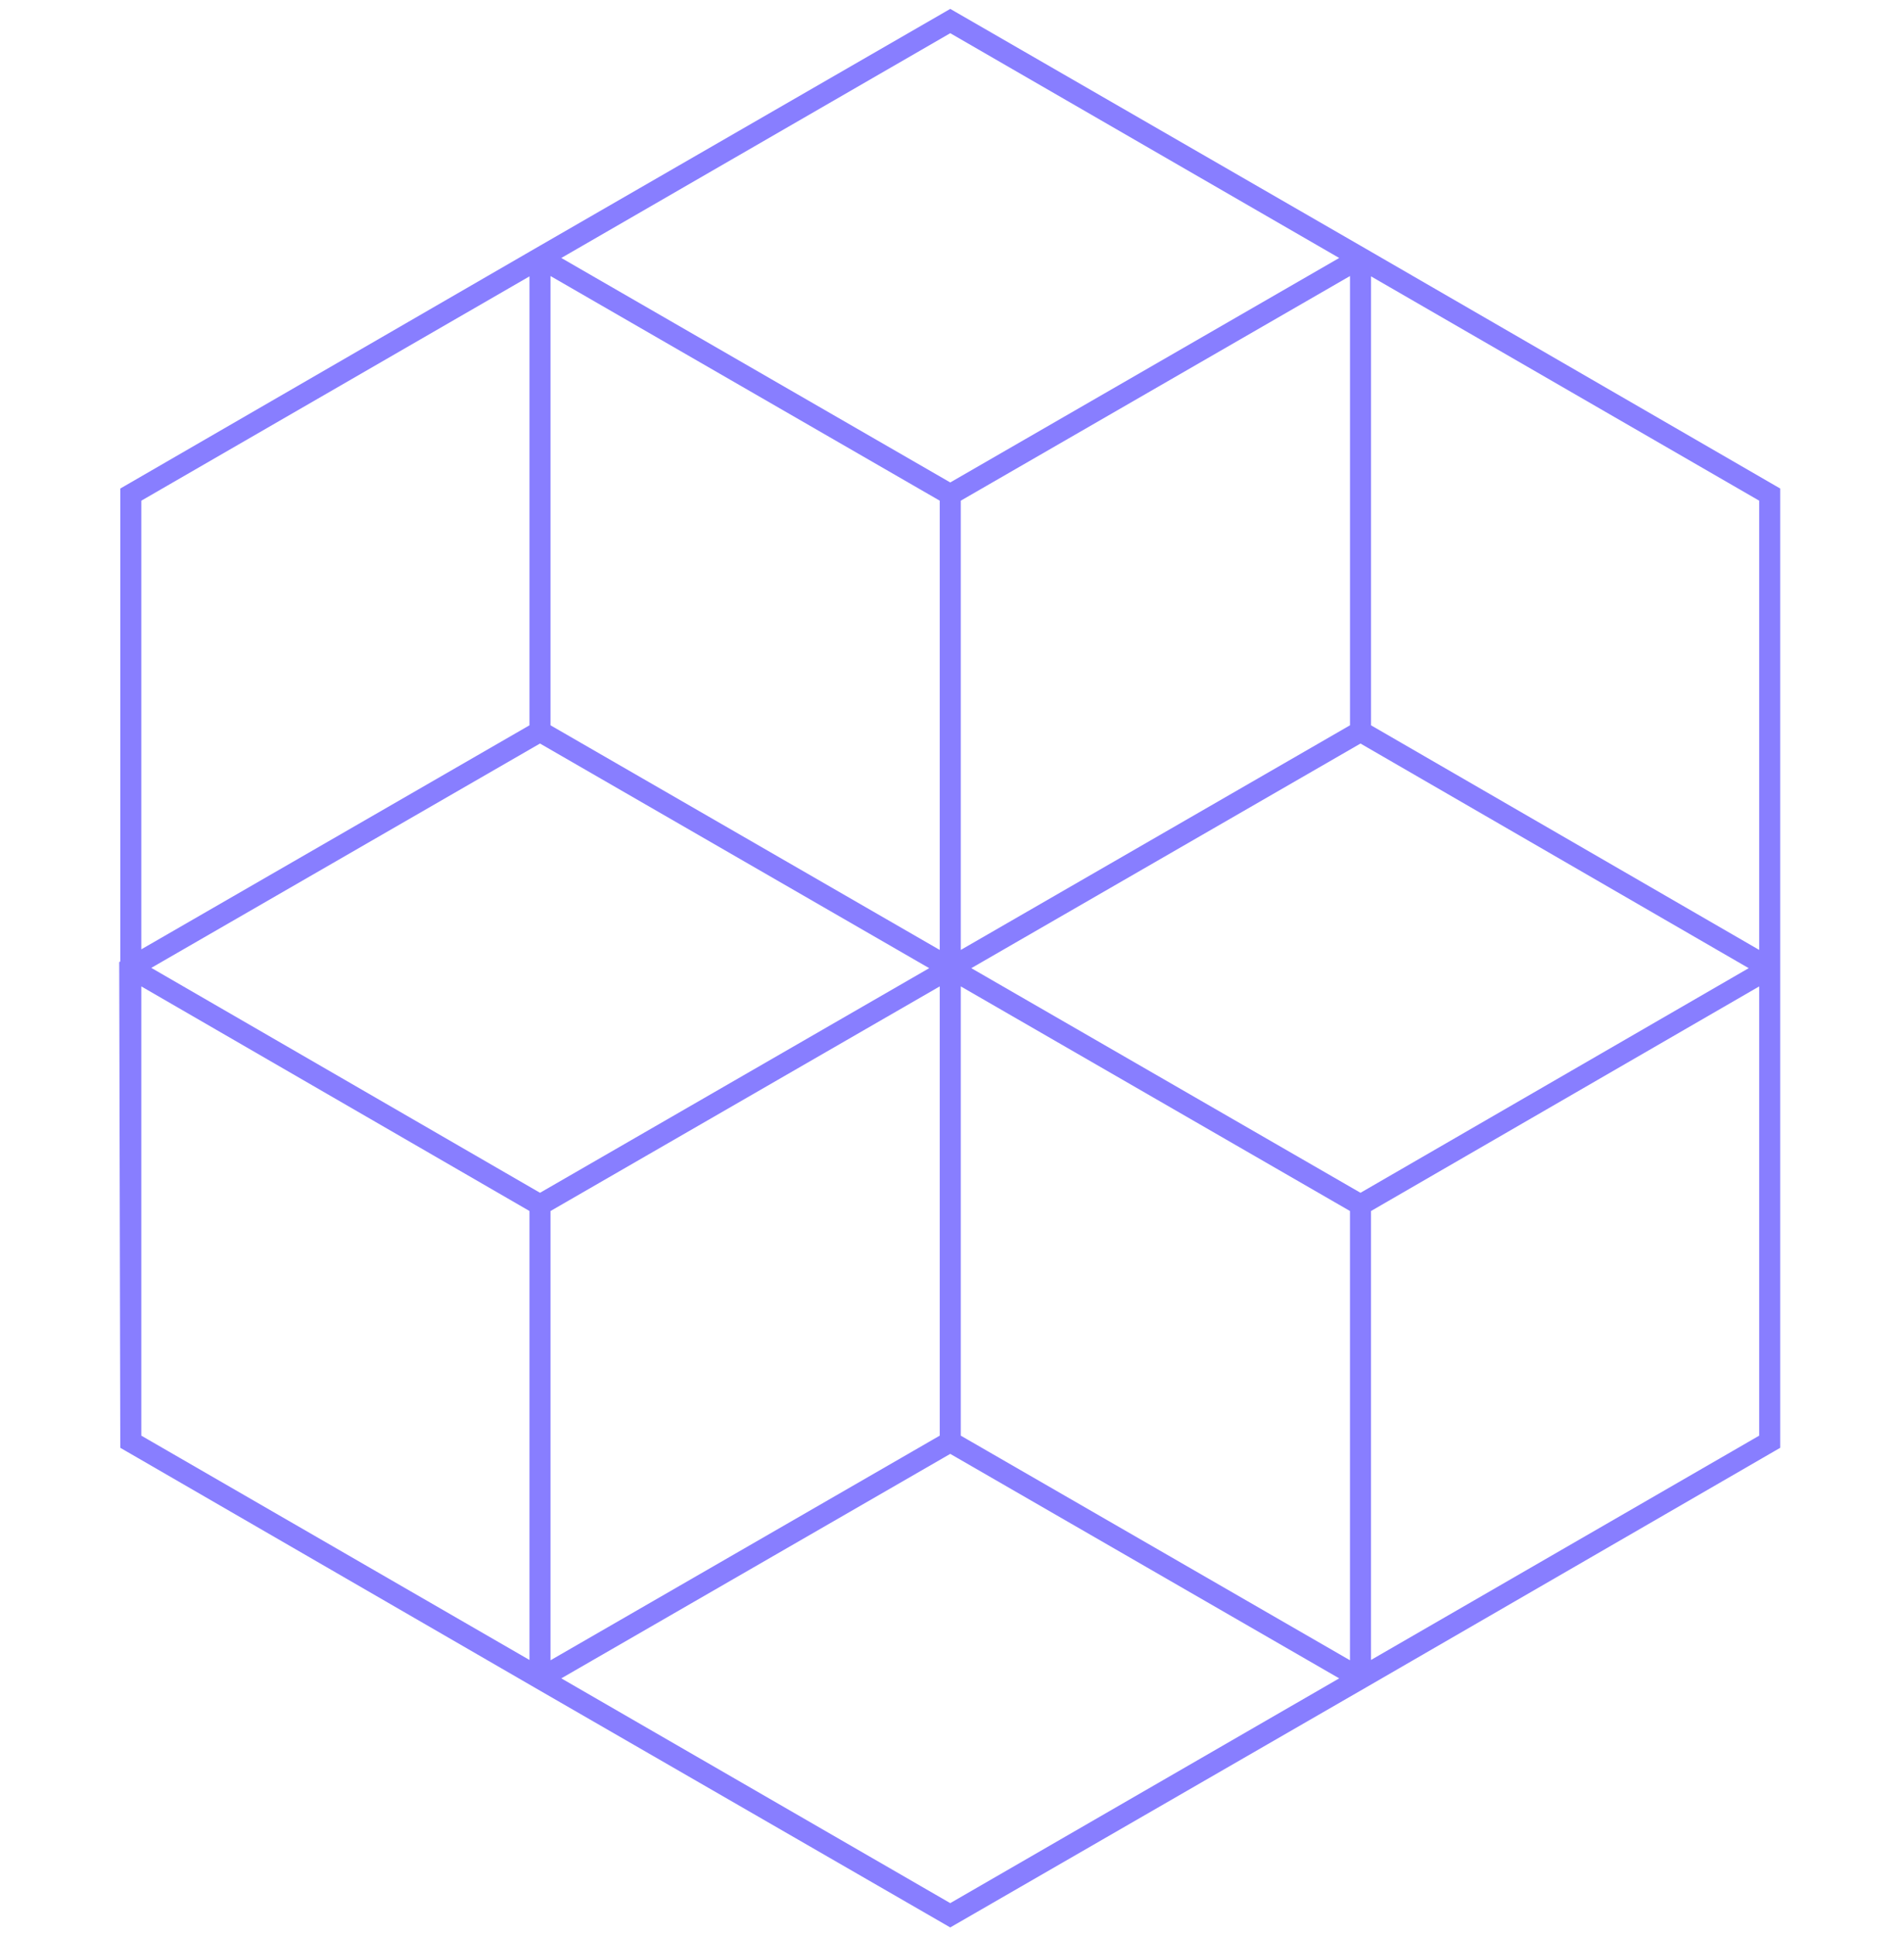 <svg width="181" height="184" viewBox="0 0 181 184" fill="none" xmlns="http://www.w3.org/2000/svg">
<path fill-rule="evenodd" clip-rule="evenodd" d="M90.835 1.134L90.335 0.845L90.334 0.845L90.334 0.845L89.834 1.134L51.334 23.345L50.834 23.634L50.333 23.922V23.924L11.935 46.134L11.934 46.134L11.934 46.134L11.435 46.423V46.423V47V91.364L11.332 91.423L11.333 92.002L11.433 137.002L11.435 137.578L11.933 137.866L13.047 138.509L50.333 160.076V160.077L50.834 160.366L51.334 160.655L89.833 182.866L89.834 182.866L89.85 182.875L90.333 183.155L90.333 183.154L90.334 183.155L90.817 182.875L90.833 182.866L90.834 182.866L129.333 160.654L129.334 160.655L129.833 160.366L129.834 160.366L129.838 160.363L130.333 160.077V160.077L168.733 137.866L168.734 137.866L168.751 137.855L169.233 137.577V137.577V137V92.577V92V91.423V47V46.423V46.423L168.734 46.134L168.733 46.134L168.727 46.13L130.335 23.924V23.922L129.835 23.634L129.334 23.345L90.835 1.134ZM53.359 159.486L90.333 180.845L127.308 159.486L90.334 138.155L53.359 159.486ZM91.335 90.268V47.577L128.335 26.23V68.921L91.335 90.268ZM91.335 136.423V93.732L128.333 115.077V157.768L91.335 136.423ZM90.334 45.845L53.36 24.514L90.334 3.155L127.308 24.514L90.334 45.845ZM52.333 26.23L89.333 47.577V90.269L52.333 68.922V26.23ZM13.435 47.577V90.21L50.333 68.922V26.262L13.435 47.577ZM14.072 136.792L13.435 136.423V93.734L50.333 115.076V157.738L14.072 136.792ZM52.333 157.769V115.078L89.333 93.732V136.423L52.333 157.769ZM167.233 136.423L130.333 157.738V115.077L167.233 93.734V136.423ZM51.333 70.654L88.332 92L51.335 113.345L14.383 91.972L51.333 70.654ZM129.333 113.345L92.335 92L129.333 70.655L166.236 92L129.333 113.345ZM167.233 90.266V47.577L130.335 26.262V68.924L167.233 90.266Z" fill="#887EFF"/>
</svg>
